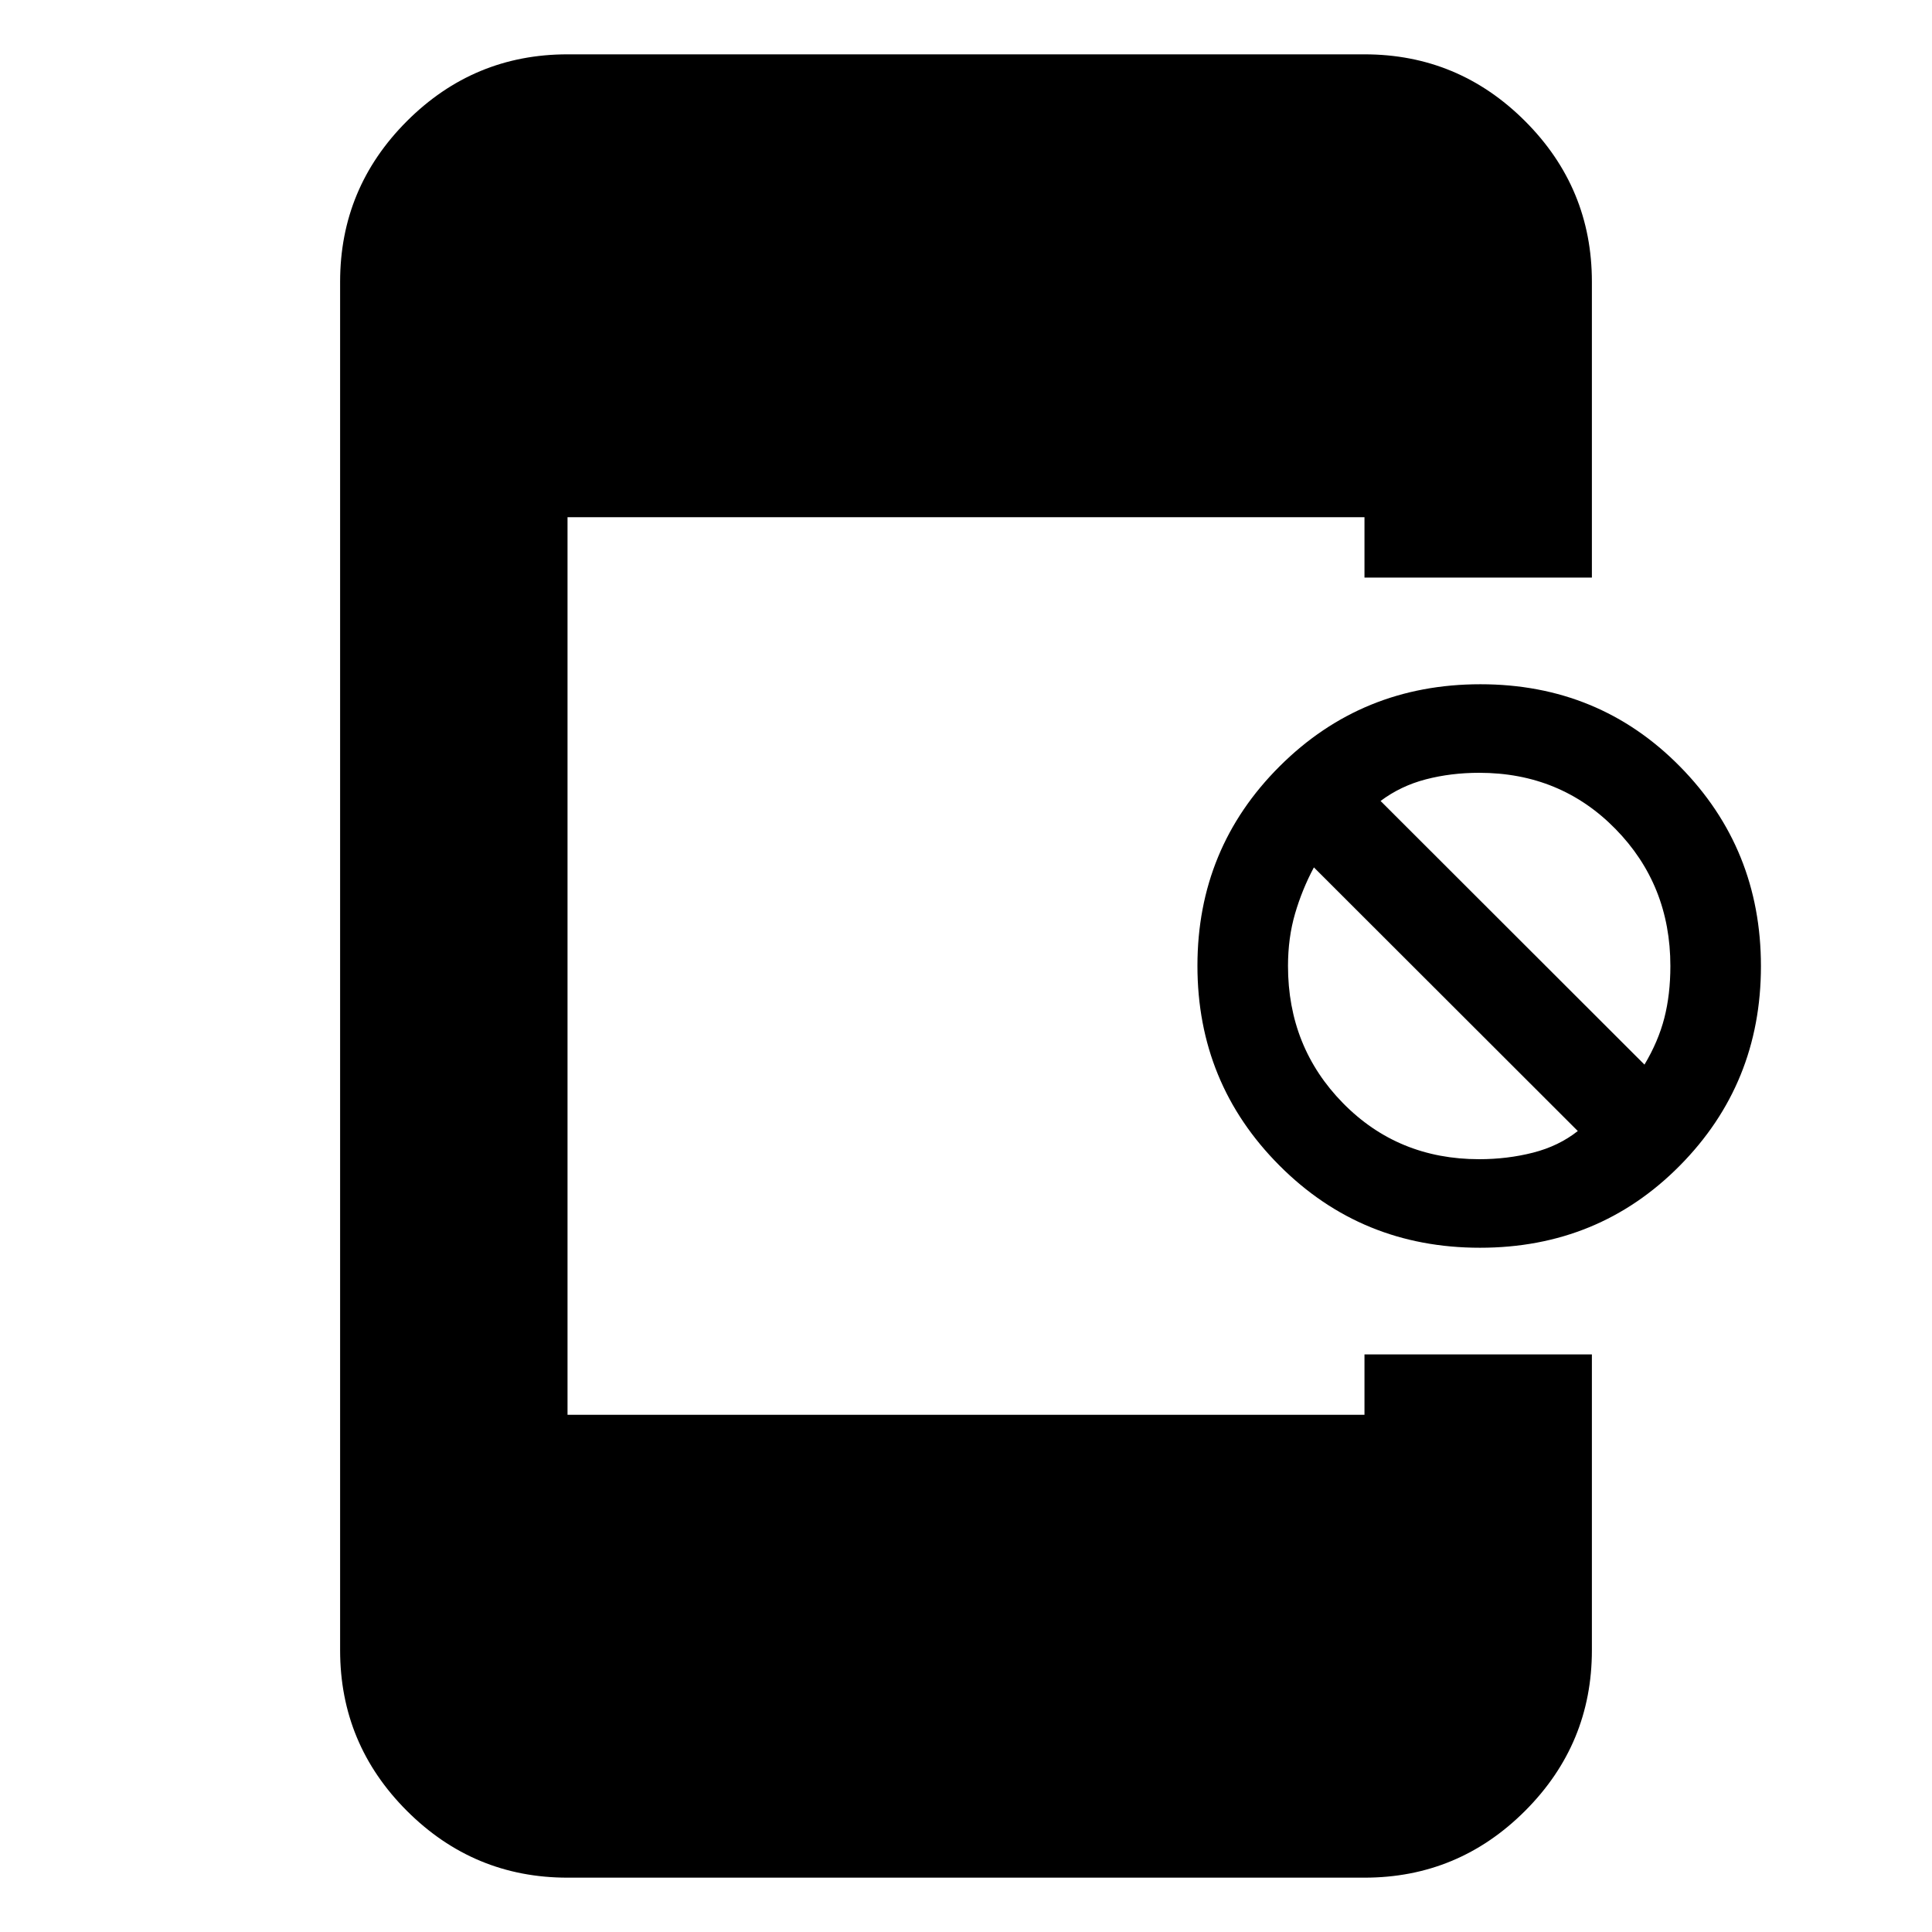 <svg xmlns="http://www.w3.org/2000/svg" height="20" viewBox="0 -960 960 960" width="20"><path d="M282-27q-46.61 0-79.81-33.19Q169-93.39 169-140v-680q0-46.61 33.19-79.81Q235.39-933 282-933h396q46.61 0 79.81 33.19Q791-866.61 791-820v147H678v-30H282v446h396v-30h113v147q0 46.61-33.19 79.81Q724.61-27 678-27H282Zm453.39-313q-58.89 0-99.64-40.86Q595-421.71 595-480.11q0-58.39 40.86-99.14Q676.71-620 735.61-620q58.89 0 99.14 40.86Q875-538.29 875-479.89q0 58.39-40.36 99.14Q794.29-340 735.39-340Zm-.39-44q14 0 26.75-3.25T784-398L652.87-529q-5.87 11-9.37 23-3.5 12-3.5 26 0 40.32 27.34 68.16Q694.68-384 735-384Zm82.13-47q6.87-11.5 9.87-23.16 3-11.67 3-25.84 0-40.32-27.34-68.16Q775.32-576 735-576q-14 0-26.5 3.25T686-562l131.13 131Z"/></svg>